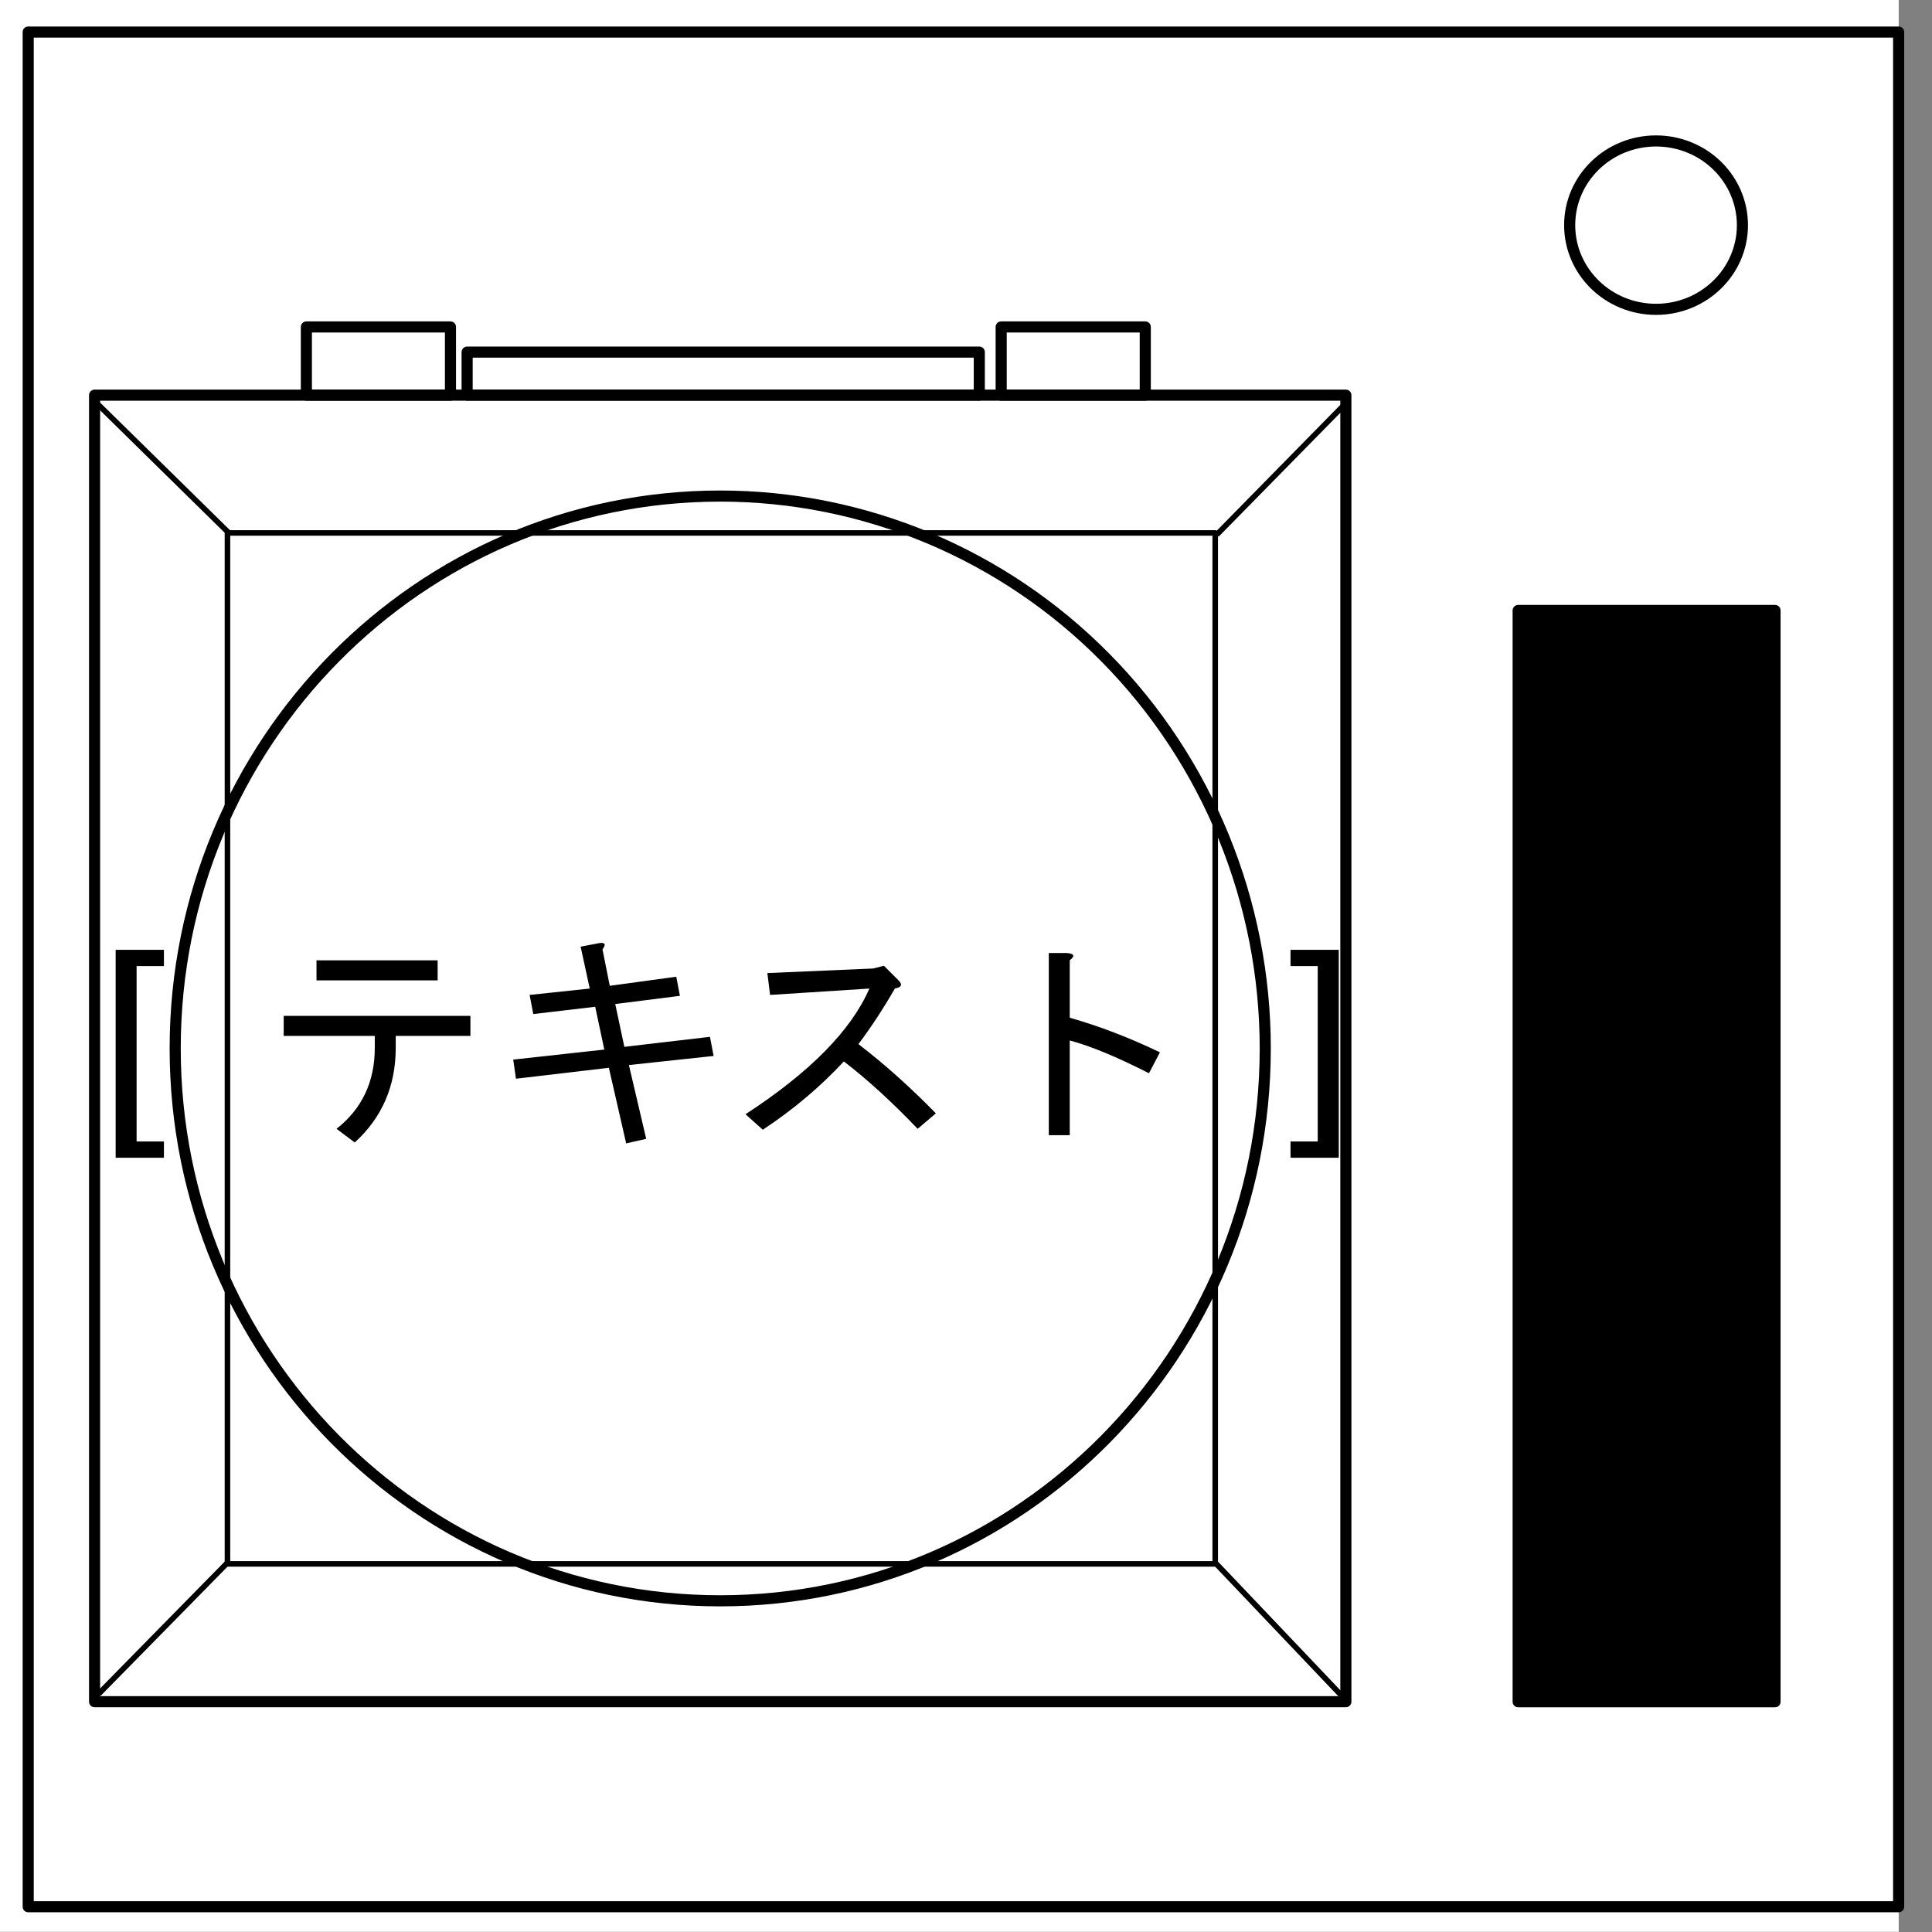 <svg xmlns="http://www.w3.org/2000/svg" stroke-miterlimit="10" stroke-linecap="square" fill="none" viewBox="0 0 348 348"><rect x="0" y="0" width="348" height="348" fill="#808080" stroke="none"/><clipPath id="a"><path d="M0 0h348v348H0V0z"/></clipPath><g clip-path="url(#a)"><path d="M0 0h348v348H0z" fill="none"/><path d="M-6 0h348v347.969H-6z" fill="#fff"/><path d="M5.079 5.776h336.913v337.67H5.08z" fill="none"/><path d="M5.079 5.776h336.913v337.67H5.08z" stroke-linecap="butt" stroke-linejoin="round" stroke-width="2" stroke="#000"/><path d="M17.037 71.178h225.386v235.339H17.037z" fill="#fff"/><path d="M17.037 71.178h225.386v235.339H17.037z" stroke-linecap="butt" stroke-linejoin="round" stroke-width="2" stroke="#000"/><path d="M273.456 109.96h46.268v196.567h-46.268z" fill="#000"/><path d="M273.456 109.96h46.268v196.567h-46.268z" stroke-linecap="butt" stroke-linejoin="round" stroke-width="2" stroke="#000"/><path d="M282.734 40.554c0-8.376 6.966-15.165 15.56-15.165 4.126 0 8.084 1.597 11.001 4.441 2.918 2.844 4.558 6.702 4.558 10.724 0 8.376-6.966 15.165-15.56 15.165-8.593 0-15.559-6.79-15.559-15.165z" fill="#fff"/><path d="M282.734 40.554v0c0-8.376 6.966-15.165 15.56-15.165v0c4.126 0 8.084 1.597 11.001 4.441 2.918 2.844 4.558 6.702 4.558 10.724v0c0 8.376-6.966 15.165-15.56 15.165v0c-8.593 0-15.559-6.79-15.559-15.165z" stroke-linecap="butt" stroke-linejoin="round" stroke-width="2" stroke="#000"/><path d="M31.556 188.848c0-54.95 43.954-99.496 98.174-99.496 26.037 0 51.008 10.482 69.419 29.141 18.41 18.66 28.754 43.967 28.754 70.355 0 54.95-43.954 99.496-98.173 99.496-54.22 0-98.174-44.546-98.174-99.496z" fill="#fff"/><path d="M31.556 188.848v0c0-54.95 43.954-99.496 98.174-99.496v0c26.037 0 51.008 10.482 69.419 29.141 18.41 18.66 28.754 43.967 28.754 70.355v0c0 54.95-43.954 99.496-98.173 99.496v0c-54.22 0-98.174-44.546-98.174-99.496z" stroke-linecap="butt" stroke-linejoin="round" stroke-width="2" stroke="#000"/><path d="M45.423 153.484h202.52v70.677H45.422z" fill="none"/><path d="M40.97 95.997H218.89v185.701H40.97z" fill="none"/><path d="M40.97 95.997H218.89v185.701H40.97z" stroke-linecap="butt" stroke-linejoin="round" stroke="#000"/><path d="M17.709 72.895L41.173 95.95" fill="none"/><path d="M17.709 72.895L41.173 95.95" stroke-linecap="butt" stroke-linejoin="round" stroke="#000"/><path d="M219.097 281.696l23.087 24.283" fill="none"/><path d="M219.097 281.696l23.087 24.283" stroke-linecap="butt" stroke-linejoin="round" stroke="#000"/><path d="M242.157 72.895L219.512 95.95" fill="none"/><path d="M242.157 72.895L219.512 95.95" stroke-linecap="butt" stroke-linejoin="round" stroke="#000"/><path d="M40.764 281.7l-22.646 23.056" fill="none"/><path d="M40.764 281.7l-22.646 23.056" stroke-linecap="butt" stroke-linejoin="round" stroke="#000"/><path d="M55.186 58.892H81.14v12.284H55.186z" fill="none"/><path d="M55.186 58.892H81.14v12.284H55.186z" stroke-linecap="butt" stroke-linejoin="round" stroke-width="2" stroke="#000"/><path d="M180.336 58.892h25.953v12.284h-25.953z" fill="none"/><path d="M180.336 58.892h25.953v12.284h-25.953z" stroke-linecap="butt" stroke-linejoin="round" stroke-width="2" stroke="#000"/><path d="M84.142 63.423h92.252v7.748H84.142z" fill="none"/><path d="M84.142 63.423h92.252v7.748H84.142z" stroke-linecap="butt" stroke-linejoin="round" stroke-width="2" stroke="#000"/></g><g aria-label="[ テキスト ]" font-size="42" font-family="'DejaVu Sans',sans-serif" text-anchor="middle" fill="#000"><path d="M20.832 171.09h8.695v2.932h-4.922v31.582h4.922v2.933h-8.695zM67.508 186.594H51.102v-3.61h33.632v3.61H71.281v2.133q0 10.336-7.383 17.062l-3.28-2.46q6.89-5.415 6.89-14.602zm-10.5-10.008v-3.61h21.82v3.61zM128.54 190.203l-15.259 1.64 3.117 13.29-3.609.82-3.117-13.617-16.735 1.969-.492-3.446 16.407-1.804-1.641-7.711-11.156 1.312-.657-3.445 10.829-1.148-1.641-7.547 3.445-.657q1.477-.164.492 1.149l1.313 6.562 11.977-1.64.656 3.445-11.649 1.477 1.64 7.71 15.423-1.804zM154.625 188.07q7.055 5.414 13.945 12.47l-3.28 2.788q-6.892-7.219-13.29-12.14-6.398 6.89-14.602 12.304l-3.117-2.789q17.39-11.32 22.313-22.64l-17.883 1.148-.492-3.938 19.031-.82 1.969-.492 2.625 2.625q1.148 1.148-.656 1.476-3.118 5.415-6.563 10.008zM192.688 183.313q8.039 2.296 16.242 6.234l-1.97 3.773q-8.694-4.43-14.273-5.906v17.063h-3.773v-32.813h3.281q1.97.164.493 1.313zM241.147 171.09v37.447h-8.695v-2.933h4.902v-31.582h-4.902v-2.932z"/></g></svg>